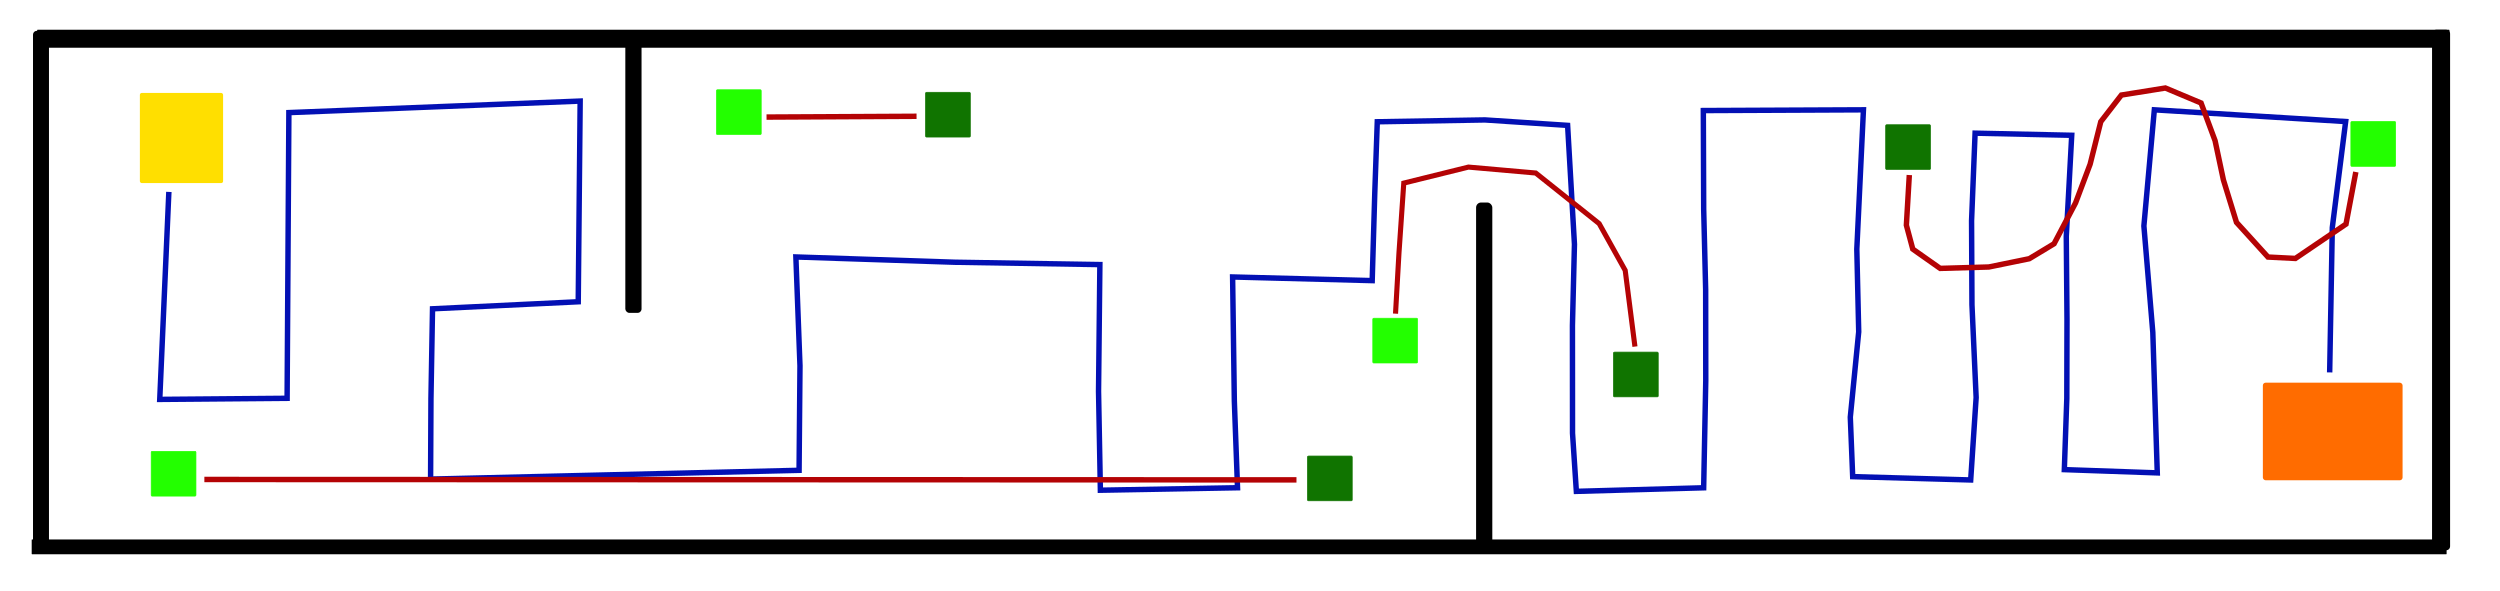 <?xml version="1.0" encoding="UTF-8" standalone="no"?>
<!-- Created with Inkscape (http://www.inkscape.org/) -->

<svg
   width="275"
   height="65"
   viewBox="0 0 275 65"
   version="1.1"
   id="svg1"
   inkscape:version="1.3.1 (9b9bdc1480, 2023-11-25, custom)"
   sodipodi:docname="debug_07.svg"
   xmlns:inkscape="http://www.inkscape.org/namespaces/inkscape"
   xmlns:sodipodi="http://sodipodi.sourceforge.net/DTD/sodipodi-0.dtd"
   xmlns="http://www.w3.org/2000/svg"
   xmlns:svg="http://www.w3.org/2000/svg">
  <sodipodi:namedview
     id="namedview1"
     pagecolor="#ffffff"
     bordercolor="#000000"
     borderopacity="0.25"
     inkscape:showpageshadow="2"
     inkscape:pageopacity="0.0"
     inkscape:pagecheckerboard="0"
     inkscape:deskcolor="#d1d1d1"
     inkscape:document-units="px"
     inkscape:zoom="6.4965436"
     inkscape:cx="148.92535"
     inkscape:cy="83.121124"
     inkscape:window-width="2494"
     inkscape:window-height="1371"
     inkscape:window-x="66"
     inkscape:window-y="32"
     inkscape:window-maximized="1"
     inkscape:current-layer="layer1"
     showguides="false" />
  <defs
     id="defs1" />
  <g
     inkscape:label="Layer 1"
     inkscape:groupmode="layer"
     id="layer1">
    <rect
       style="fill:#000000;fill-opacity:1;stroke:#000000;stroke-width:0;stroke-linejoin:bevel;stroke-dasharray:none;stroke-opacity:1"
       id="rect1-2"
       width="265.641"
       height="1.631"
       x="3.486"
       y="59.34"
       ry="0.044"
       inkscape:label="obstacle" />
    <rect
       style="fill:#000000;fill-opacity:1;stroke:#000000;stroke-width:0;stroke-linejoin:bevel;stroke-dasharray:none;stroke-opacity:1"
       id="rect2"
       width="1.784"
       height="30.156"
       x="68.786"
       y="4.26"
       ry="0.436"
       inkscape:label="obstacle" />
    <rect
       style="fill:#000000;fill-opacity:1;stroke:#000000;stroke-width:0;stroke-linejoin:bevel;stroke-dasharray:none;stroke-opacity:1"
       id="rect1"
       width="265.353"
       height="1.976"
       x="4.088"
       y="3.272"
       ry="0.054"
       inkscape:label="obstacle" />
    <rect
       style="fill:#000000;fill-opacity:1;stroke:#000000;stroke-width:0.334;stroke-linejoin:bevel;stroke-opacity:1"
       id="rect11"
       width="1.651"
       height="56.923"
       x="267.692"
       y="3.44"
       ry="0.252"
       inkscape:label="obstacle" />
    <rect
       style="fill:#000000;fill-opacity:1;stroke:#000000;stroke-width:0;stroke-linejoin:bevel;stroke-dasharray:none;stroke-opacity:1"
       id="rect2-53"
       width="1.784"
       height="38.213"
       x="162.37"
       y="22.275"
       ry="0.553"
       inkscape:label="obstacle" />
    <rect
       style="fill:#000000;fill-opacity:1;stroke:#000000;stroke-width:0.335;stroke-linejoin:bevel;stroke-opacity:1"
       id="rect10"
       width="1.422"
       height="56.559"
       x="3.798"
       y="3.558"
       ry="0.249"
       inkscape:label="obstacle" />
    <rect
       style="fill:#ffdf00;fill-opacity:1;stroke:#000000;stroke-width:0;stroke-linejoin:bevel;stroke-dasharray:none;stroke-opacity:1"
       id="rect3"
       width="9.153"
       height="9.914"
       x="15.387"
       y="10.225"
       ry="0.207"
       inkscape:label="robot_spawn_zone" />
    <rect
       style="fill:#ff6c00;fill-opacity:1;stroke:#ff6c00;stroke-width:0;stroke-linejoin:bevel;stroke-dasharray:none;stroke-opacity:1"
       id="rect4"
       width="15.368"
       height="10.734"
       x="248.915"
       y="42.096"
       ry="0.302"
       inkscape:label="robot_goal_zone" />
    <rect
       style="fill:#107400;fill-opacity:1;stroke:#107400;stroke-width:0.077;stroke-linejoin:bevel;stroke-dasharray:none;stroke-opacity:1"
       id="rect6"
       width="4.923"
       height="4.923"
       x="143.821"
       y="50.165"
       ry="0.104"
       inkscape:label="ped_goal_zone" />
    <rect
       style="fill:#107400;fill-opacity:1;stroke:#107400;stroke-width:0.077;stroke-linejoin:bevel;stroke-dasharray:none;stroke-opacity:1"
       id="rect6-2-2"
       width="4.923"
       height="4.923"
       x="101.811"
       y="10.154"
       ry="0.104"
       inkscape:label="ped_goal_zone" />
    <rect
       style="fill:#107400;fill-opacity:1;stroke:#107400;stroke-width:0.077;stroke-linejoin:bevel;stroke-dasharray:none;stroke-opacity:1"
       id="rect6-2-2-9"
       width="4.923"
       height="4.923"
       x="177.482"
       y="38.733"
       ry="0.104"
       inkscape:label="ped_goal_zone" />
    <rect
       style="fill:#107400;fill-opacity:1;stroke:#107400;stroke-width:0.077;stroke-linejoin:bevel;stroke-dasharray:none;stroke-opacity:1"
       id="rect6-2-2-9-0"
       width="4.923"
       height="4.923"
       x="207.426"
       y="13.72"
       ry="0.104"
       inkscape:label="ped_goal_zone" />
    <rect
       style="fill:#23ff00;fill-opacity:1;stroke:#23ff00;stroke-width:0.076;stroke-linejoin:bevel;stroke-dasharray:none;stroke-opacity:1"
       id="rect5"
       width="4.924"
       height="4.924"
       x="16.631"
       y="49.646"
       ry="0.095"
       inkscape:label="ped_spawn_zone" />
    <rect
       style="fill:#23ff00;fill-opacity:1;stroke:#23ff00;stroke-width:0.076;stroke-linejoin:bevel;stroke-dasharray:none;stroke-opacity:1"
       id="rect5-5"
       width="4.924"
       height="4.924"
       x="78.809"
       y="9.875"
       ry="0.095"
       inkscape:label="ped_spawn_zone" />
    <rect
       style="fill:#23ff00;fill-opacity:1;stroke:#23ff00;stroke-width:0.076;stroke-linejoin:bevel;stroke-dasharray:none;stroke-opacity:1"
       id="rect5-5-5"
       width="4.924"
       height="4.924"
       x="151.007"
       y="35.006"
       ry="0.095"
       inkscape:label="ped_spawn_zone" />
    <rect
       style="fill:#23ff00;fill-opacity:1;stroke:#23ff00;stroke-width:0.076;stroke-linejoin:bevel;stroke-dasharray:none;stroke-opacity:1"
       id="rect5-5-5-8"
       width="4.924"
       height="4.924"
       x="258.595"
       y="13.372"
       ry="0.095"
       inkscape:label="ped_spawn_zone" />
    <path
       style="fill:none;stroke:#0310b4;stroke-width:0.6;stroke-dasharray:none;stroke-opacity:1"
       d="M 18.574,21.11 17.572,43.934 31.582,43.814 31.776,12.386 63.818,11.118 63.606,33.194 47.578,33.968 47.405,43.838 47.364,52.702 87.899,51.735 87.998,40.241 87.546,28.266 105.052,28.846 120.986,29.104 120.839,43.044 121.041,53.924 136.127,53.652 135.777,44.109 135.586,30.467 150.942,30.868 151.223,21.3 151.501,13.394 163.34,13.192 172.437,13.791 173.19,26.871 172.968,35.803 172.977,47.655 173.399,54.049 187.403,53.656 187.634,41.877 187.622,31.87 187.405,23.02 187.366,12.161 204.979,12.08 204.249,27.407 204.458,36.502 203.533,45.889 203.796,52.431 216.776,52.796 217.376,43.725 216.916,33.53 216.872,24.282 217.26,14.649 227.89,14.881 227.291,25.992 227.369,35.116 227.349,43.827 227.076,51.658 237.3,52.017 236.809,36.563 235.828,24.856 236.977,12.08 258.022,13.371 256.553,25.035 256.263,40.965"
       id="path3"
       inkscape:label="robot_route_0_0" />
    <path
       style="fill:none;stroke:#b40305;stroke-width:0.561;stroke-dasharray:none;stroke-opacity:1"
       d="M 153.507,34.503 153.884,27.865 154.416,20.139 161.53,18.38 168.932,19.032 175.907,24.597 178.772,29.741 179.844,38.125"
       id="path4"
       inkscape:label="ped_route_2_2" />
    <path
       style="fill:none;stroke:#b40305;stroke-width:0.6;stroke-dasharray:none;stroke-opacity:1"
       d="M 259.141,18.919 258.06,24.649 252.492,28.429 249.478,28.275 246.015,24.464 244.574,19.788 243.658,15.476 242.118,11.33 238.19,9.681 233.352,10.455 231.087,13.385 229.915,18.059 228.313,22.316 225.947,26.813 223.22,28.459 218.771,29.369 213.418,29.523 210.406,27.401 209.701,24.768 210.025,19.254"
       id="path5"
       inkscape:label="ped_route_3_3" />
    <path
       style="fill:none;stroke:#b40305;stroke-width:0.6;stroke-dasharray:none;stroke-opacity:1"
       d="M 22.48,52.743 142.612,52.787"
       id="path6"
       inkscape:label="ped_route_0_0" />
    <path
       style="fill:none;stroke:#b40305;stroke-width:0.6;stroke-dasharray:none;stroke-opacity:1"
       d="M 84.319,12.878 100.821,12.791"
       id="path7"
       inkscape:label="ped_route_1_1" />
  </g>
</svg>
